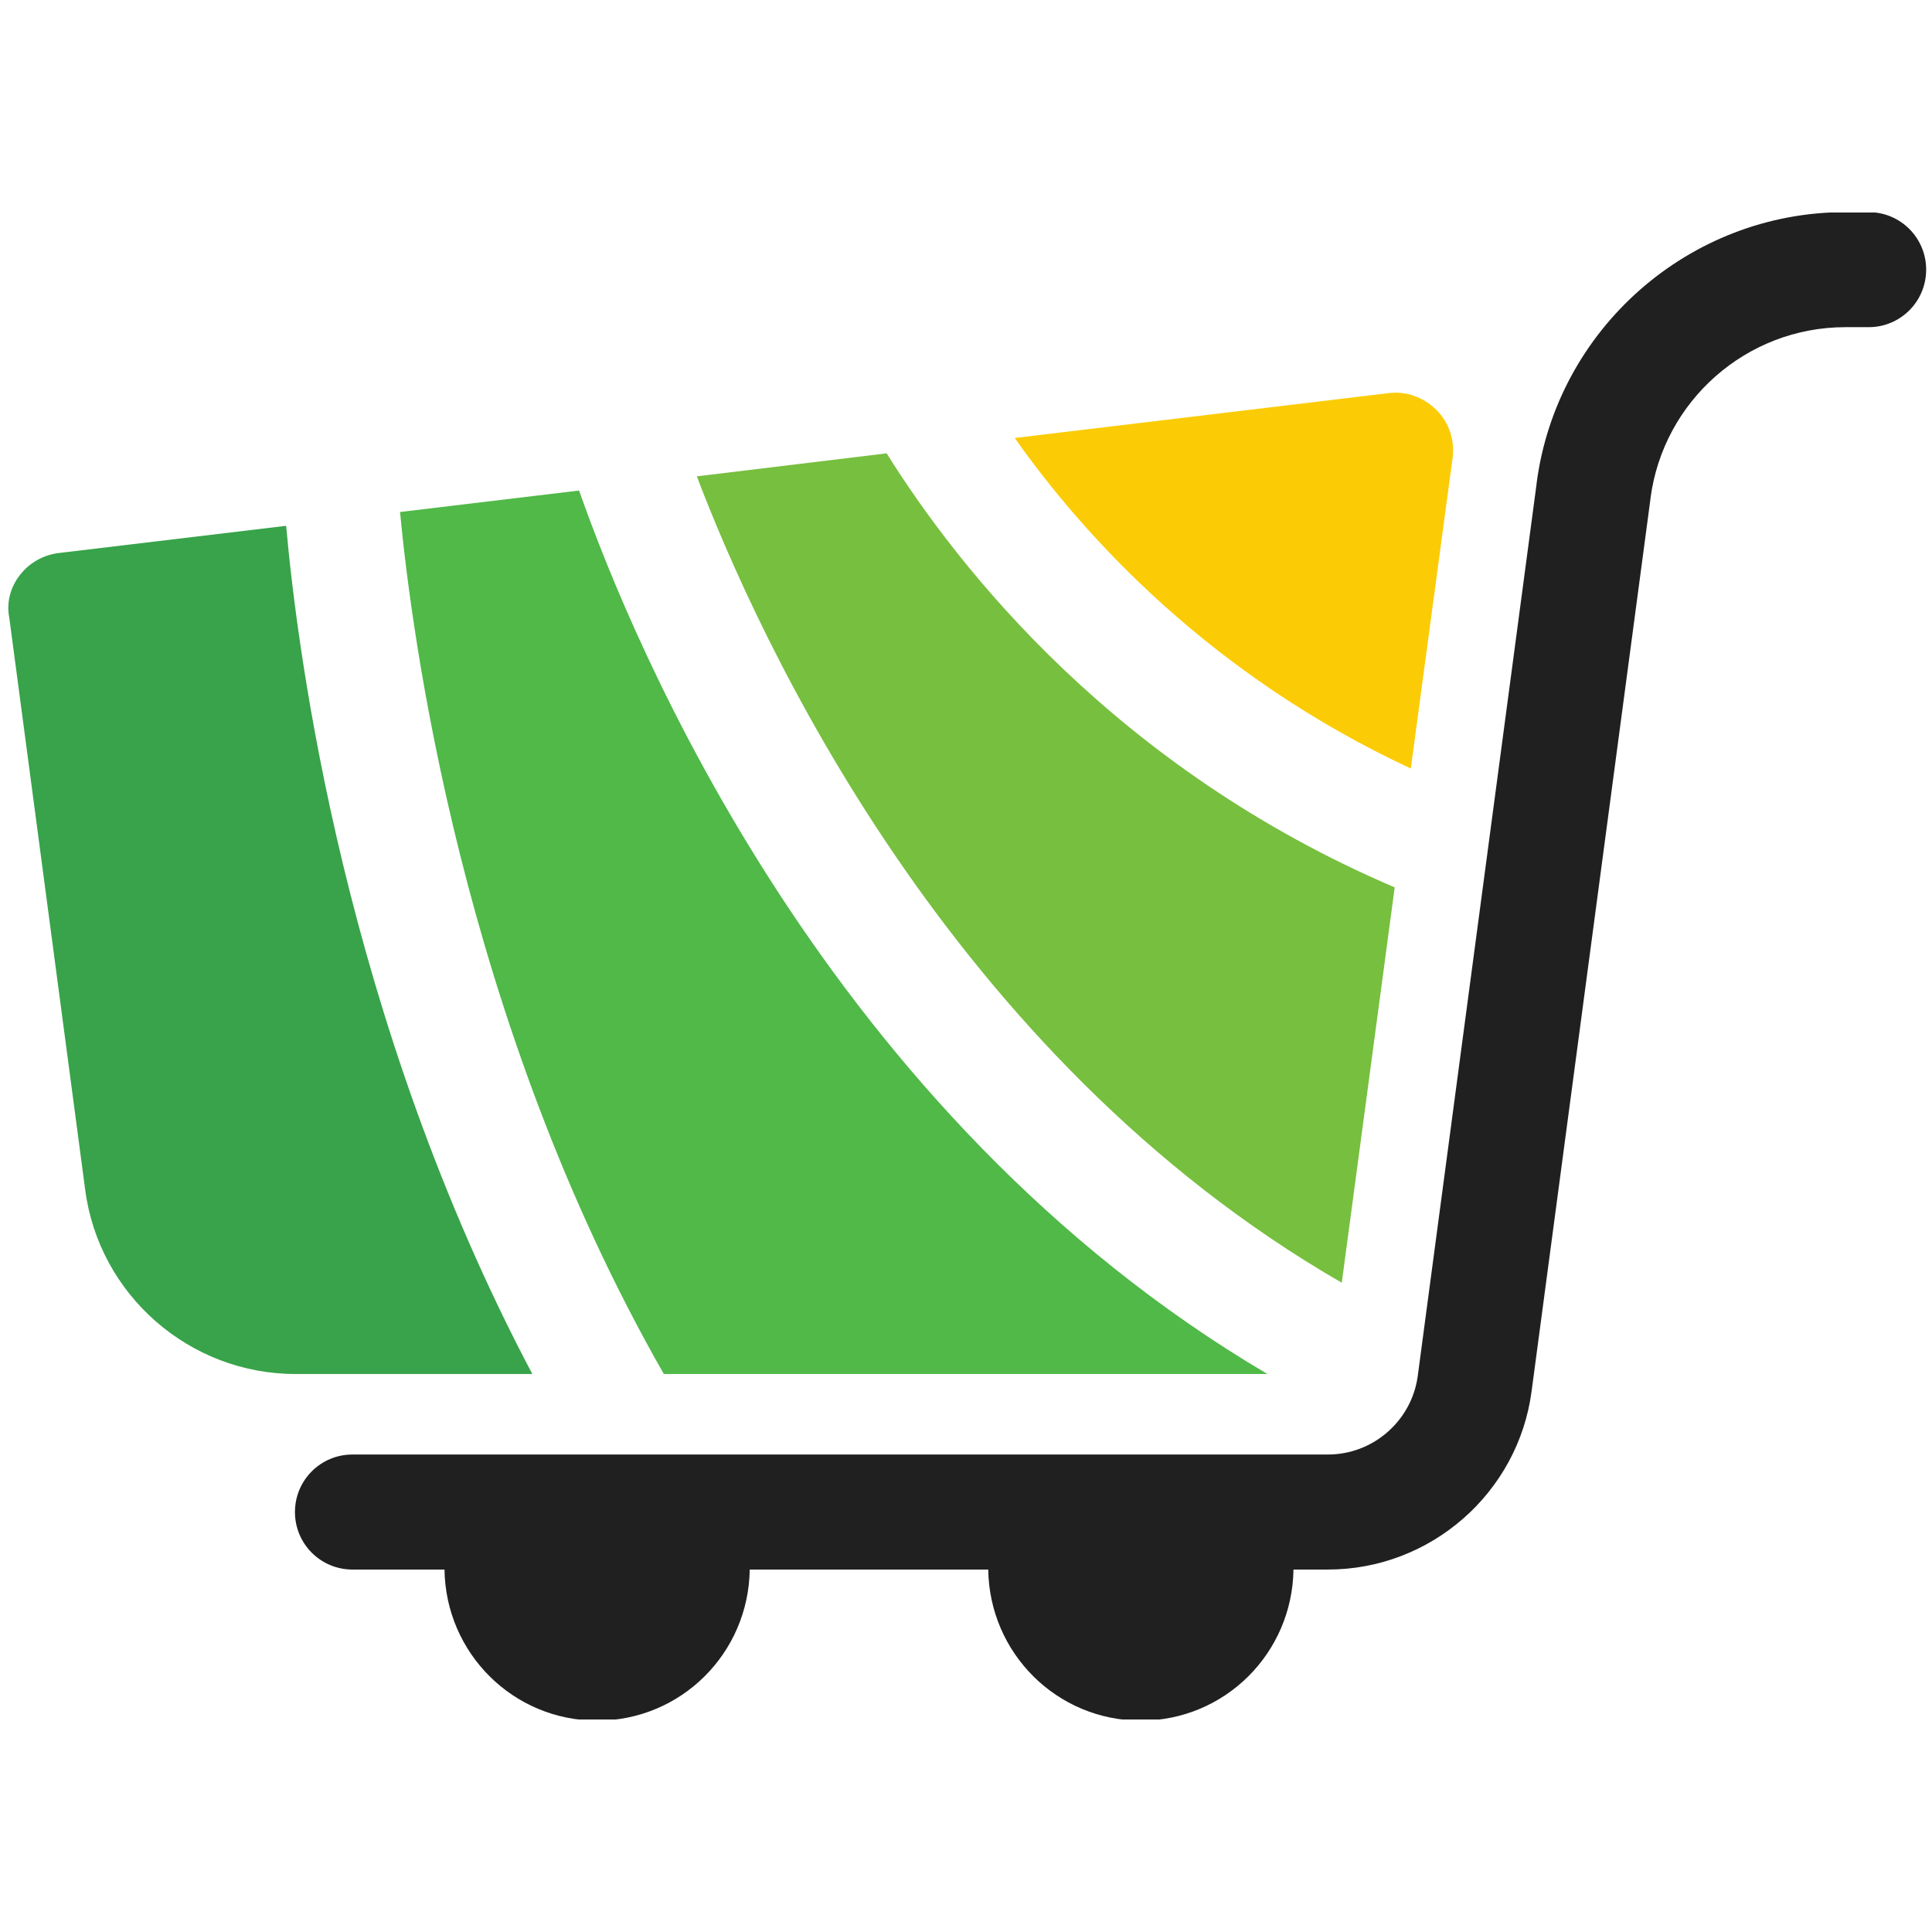 <svg xmlns="http://www.w3.org/2000/svg" xmlns:xlink="http://www.w3.org/1999/xlink" width="500" zoomAndPan="magnify" viewBox="0 0 375 375" height="500" preserveAspectRatio="xMidYMid meet" version="1.0"><defs><clipPath id="e71b01a591"><path d="M 57 41.25 L 374 41.25 L 374 333.75 L 57 333.75 Z M 57 41.25 " clip-rule="nonzero"/></clipPath></defs><rect x="-37.5" width="450" fill="#ffffff" y="-37.5" height="450" fill-opacity="1"/><rect x="-37.5" width="450" fill="#ffffff" y="-37.5" height="450" fill-opacity="1"/><rect x="-37.5" width="450" fill="#ffffff" y="-37.5" height="450" fill-opacity="1"/><g clip-path="url(#e71b01a591)"><path fill="#202020" d="M 68.414 282.32 L 257.758 282.32 C 266.543 282.32 273.984 275.77 275.176 267.137 L 298.246 93.945 C 298.246 93.945 298.246 93.945 298.246 93.871 C 302.117 63.875 327.871 41.176 358.164 41.176 L 362.703 41.176 C 368.879 41.176 373.867 46.164 373.867 52.34 C 373.867 58.516 368.879 63.504 362.703 63.504 L 358.164 63.504 C 339.035 63.504 322.809 77.793 320.352 96.773 C 320.352 96.773 320.352 96.773 320.352 96.848 L 297.281 270.039 C 294.676 289.762 277.707 304.648 257.758 304.648 L 251.062 304.648 C 250.836 320.875 237.738 333.973 221.438 333.973 C 205.141 333.973 192.039 320.875 191.816 304.648 L 145.523 304.648 C 145.301 320.875 132.199 333.973 115.902 333.973 C 99.602 333.973 86.5 320.875 86.277 304.648 L 68.414 304.648 C 62.238 304.648 57.25 299.664 57.25 293.484 C 57.25 287.309 62.238 282.32 68.414 282.32 Z M 68.414 282.32 " fill-opacity="1" fill-rule="nonzero"/></g><path fill="#77bf3f" d="M 135.25 92.457 L 172.094 87.992 C 186.16 110.469 216.676 149.168 270.711 172.242 L 260.438 248.977 C 184.152 204.992 147.234 123.938 135.25 92.457 Z M 135.25 92.457 " fill-opacity="1" fill-rule="nonzero"/><path fill="#50b948" d="M 112.402 95.211 C 122.898 125.129 160.633 216.379 246 266.691 L 128.852 266.691 C 89.555 197.996 79.879 122.898 77.645 99.379 Z M 112.402 95.211 " fill-opacity="1" fill-rule="nonzero"/><path fill="#fbcc06" d="M 273.836 149.168 C 234.984 131.082 210.496 104.215 196.953 85.012 L 269.52 76.305 C 272.941 75.859 276.367 77.125 278.824 79.582 C 281.277 82.035 282.395 85.461 281.949 88.883 Z M 273.836 149.168 " fill-opacity="1" fill-rule="nonzero"/><path fill="#38a34a" d="M 3.887 111.582 C 5.75 109.203 8.426 107.715 11.406 107.34 L 55.539 102.059 C 57.773 126.992 66.926 197.918 103.324 266.691 L 57.328 266.691 C 36.785 266.691 19.219 251.359 16.539 230.965 L 1.805 119.918 C 1.207 116.941 2.027 113.965 3.887 111.582 Z M 3.887 111.582 " fill-opacity="1" fill-rule="nonzero"/></svg>